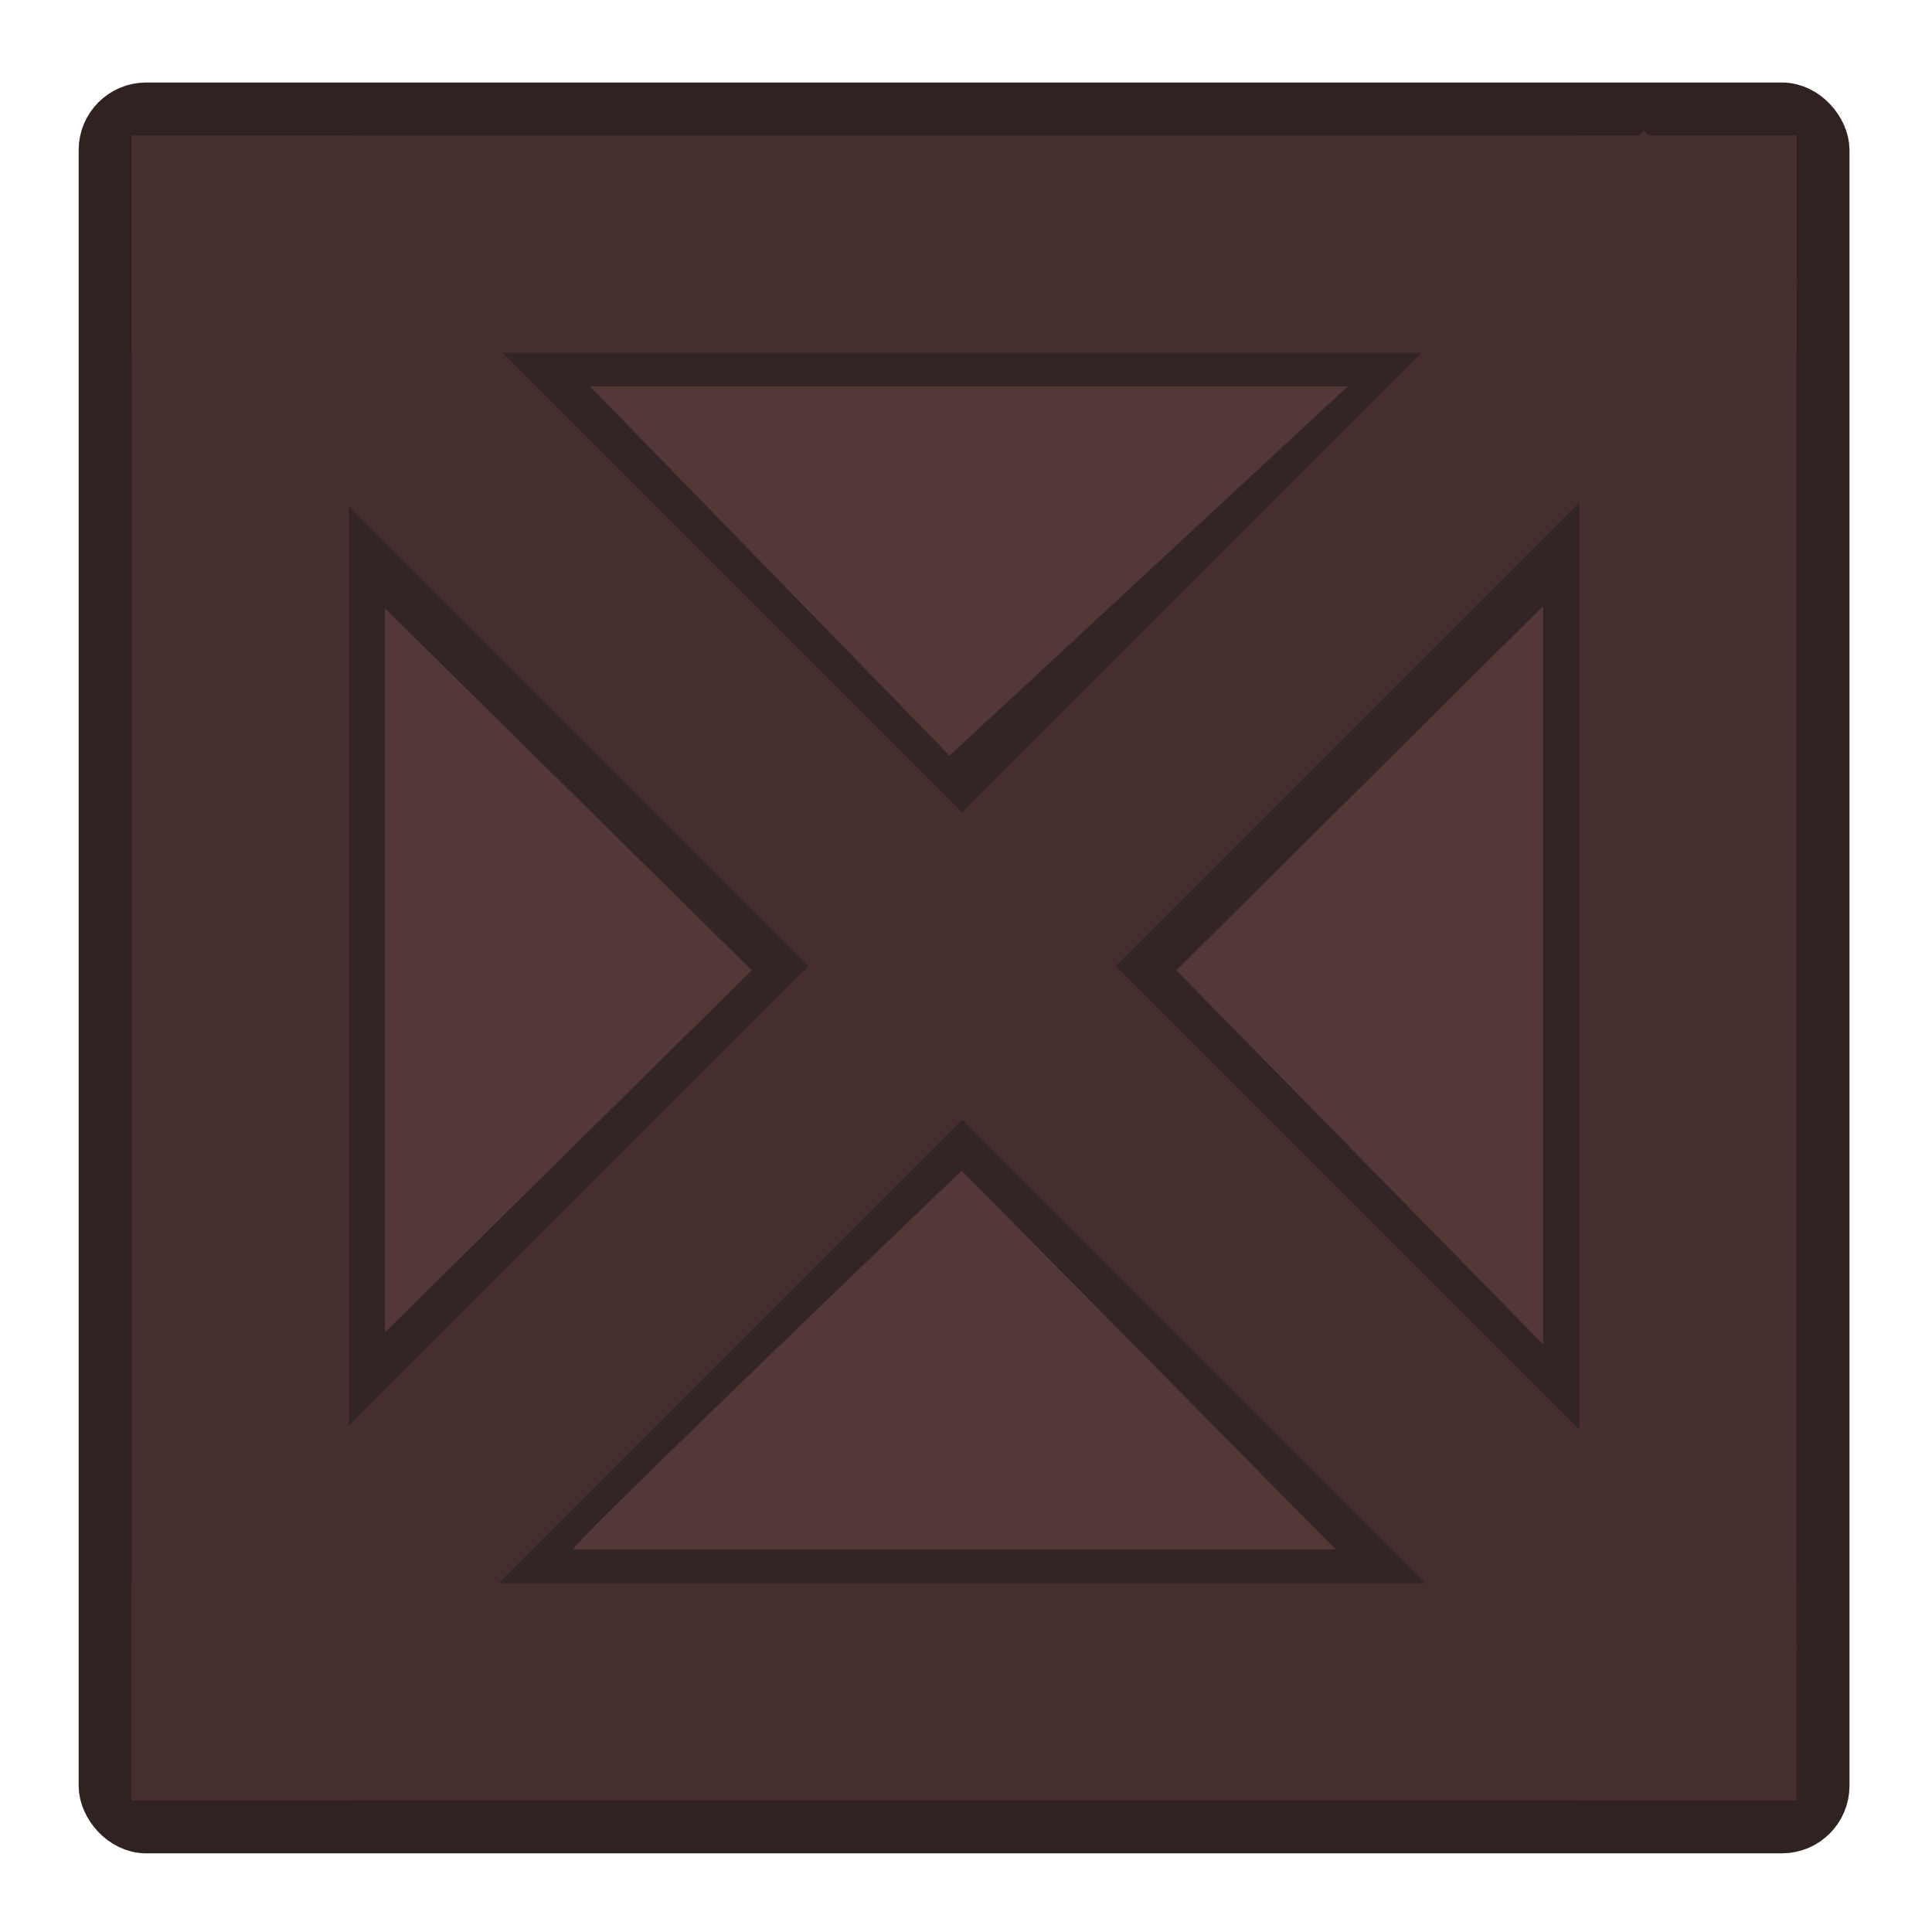 <svg width="1001" height="1001" viewBox="0 0 1001 1001" fill="none" xmlns="http://www.w3.org/2000/svg">
<rect x="55.75" y="57.75" width="887.5" height="887.5" rx="20" fill="#543838" stroke="#312222" stroke-width="30"/>
<path fill-rule="evenodd" clip-rule="evenodd" d="M118.25 879L123.25 190.25L118.25 152.75H900.75L909.5 887.75L118.25 879ZM199.5 690.25L389.5 502.75L199.5 315.25V690.25ZM492 391.5L305.75 200.25H698.25L492 391.5ZM609.5 502.75L799.5 696.5V314L609.5 502.75ZM297 802.75C294 802.75 429.917 671.917 498.25 606.5L692 802.75H297Z" fill="#332525"/>
<rect x="931.291" y="853.742" width="112.5" height="1108.03" transform="rotate(135 931.291 853.742)" fill="#472E2E"/>
<rect width="112.5" height="1108.03" transform="matrix(-0.707 -0.707 -0.707 0.707 931.292 147.3)" fill="#472E2E"/>
<rect width="112.5" height="862.5" transform="matrix(-1 0 0 1 180.75 70.25)" fill="#472F2F"/>
<rect width="112.5" height="862.5" transform="matrix(-1 0 0 1 930.75 70.25)" fill="#472F2F"/>
<rect x="930.75" y="70.25" width="112.5" height="862.5" transform="rotate(90 930.75 70.25)" fill="#472F2F"/>
<rect x="928.25" y="822.75" width="107.5" height="857.5" transform="rotate(90 928.25 822.75)" fill="#472F2F" stroke="#472E2E" stroke-width="5"/>
</svg>
